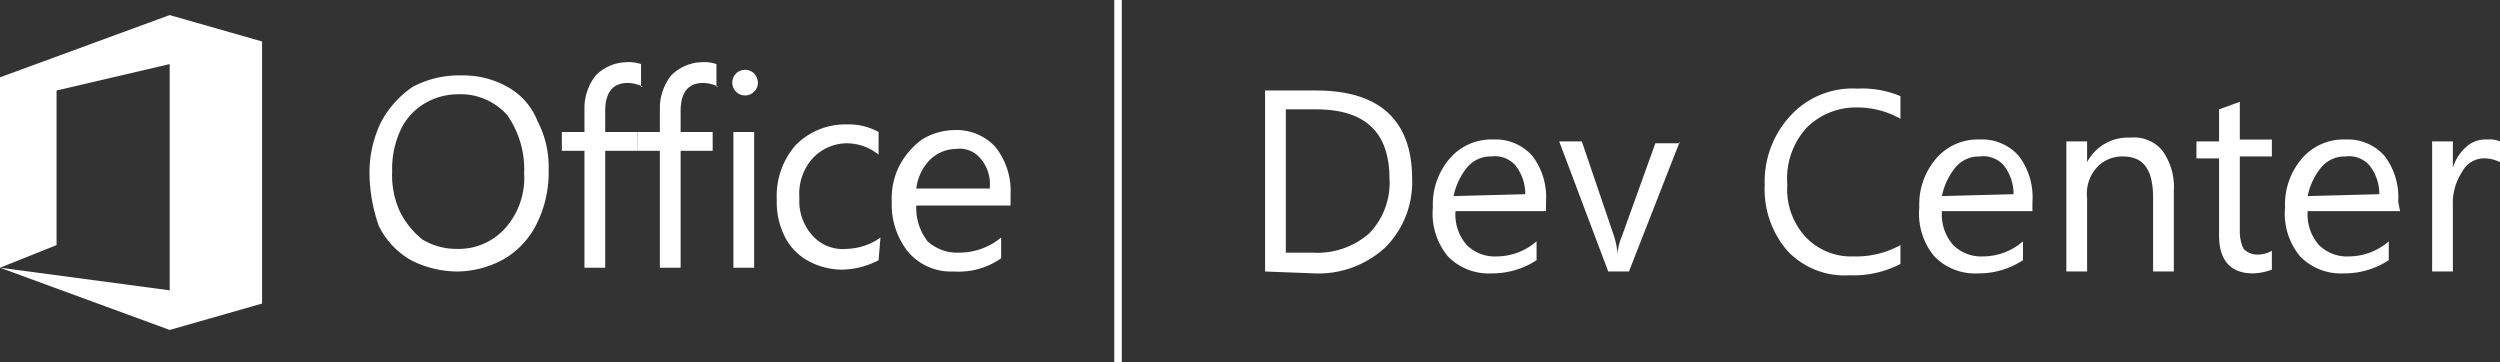 <svg xmlns="http://www.w3.org/2000/svg" id="Layer_1" width="132.6" height="19.2" data-name="Layer 1" viewBox="0 0 132.6 19.2"><rect x="0" y="0" width="132.6" height="19.2" fill="#333333" stroke="none"/><defs><style>.cls-1{fill:#fff}@media screen and (-ms-high-contrast:active){.cls-1{fill:#fff}}@media screen and (-ms-high-contrast:black-on-white){.cls-1{fill:#000}}</style></defs><title>logo-office-dev</title><g id="Layer_1-2" data-name="Layer 1"><g><path d="M79.5,24.3V14.7h2.7c3.4,0,5.1,1.6,5.1,4.7A4.9,4.9,0,0,1,85.9,23a5.22,5.22,0,0,1-3.8,1.4l-2.6-.1h0Zm1.1-8.6v7.6H82a4.19,4.19,0,0,0,3-1,3.84,3.84,0,0,0,1.1-2.9c0-2.5-1.3-3.7-3.9-3.7H80.6Z" class="cls-1" transform="translate(-12.4 -9.9)"/><path d="M94.5,21.1H89.6a2.44,2.44,0,0,0,.6,1.8,2.11,2.11,0,0,0,1.6.6,3.23,3.23,0,0,0,2.1-.8v1a4.27,4.27,0,0,1-2.4.7,3,3,0,0,1-2.3-.9,3.54,3.54,0,0,1-.8-2.6,3.74,3.74,0,0,1,.9-2.6,2.9,2.9,0,0,1,2.3-1,2.58,2.58,0,0,1,2.1.9,3.61,3.61,0,0,1,.7,2.4v0.5h0.1Zm-1.2-.9a2.46,2.46,0,0,0-.5-1.5,1.43,1.43,0,0,0-1.3-.5,1.61,1.61,0,0,0-1.3.6,3.48,3.48,0,0,0-.7,1.5l3.8-.1h0Z" class="cls-1" transform="translate(-12.4 -9.9)"/><path d="M101.5,17.4l-2.7,6.9H97.7l-2.6-6.9h1.2l1.7,5a4.4,4.4,0,0,1,.2,1h0a2.39,2.39,0,0,1,.2-0.9l1.8-5h1.3V17.4h0Z" class="cls-1" transform="translate(-12.4 -9.9)"/><path d="M113.2,23.9a5.4,5.4,0,0,1-2.7.6,4.16,4.16,0,0,1-3.3-1.3,5,5,0,0,1-1.2-3.5,5.14,5.14,0,0,1,1.4-3.7,4.46,4.46,0,0,1,3.5-1.4,5.27,5.27,0,0,1,2.3.4v1.2a4.65,4.65,0,0,0-2.3-.6,3.69,3.69,0,0,0-2.7,1.1,4,4,0,0,0-1,3,3.7,3.7,0,0,0,1,2.8,3.32,3.32,0,0,0,2.5,1,4.87,4.87,0,0,0,2.5-.6v1Z" class="cls-1" transform="translate(-12.4 -9.9)"/><path d="M120.3,21.1h-4.9a2.44,2.44,0,0,0,.6,1.8,2.11,2.11,0,0,0,1.6.6,3.23,3.23,0,0,0,2.1-.8v1a4.27,4.27,0,0,1-2.4.7,3,3,0,0,1-2.3-.9,3.54,3.54,0,0,1-.8-2.6,3.74,3.74,0,0,1,.9-2.6,2.9,2.9,0,0,1,2.3-1,2.58,2.58,0,0,1,2.1.9,3.61,3.61,0,0,1,.7,2.4v0.5h0.1Zm-1.1-.9a2.46,2.46,0,0,0-.5-1.5,1.43,1.43,0,0,0-1.3-.5,1.61,1.61,0,0,0-1.3.6,3.48,3.48,0,0,0-.7,1.5l3.8-.1h0Z" class="cls-1" transform="translate(-12.4 -9.9)"/><path d="M127.7,24.3h-1.1V20.4c0-1.5-.5-2.2-1.6-2.2a1.82,1.82,0,0,0-1.4.6,2.07,2.07,0,0,0-.5,1.6v3.9H122V17.4h1.1v1.1h0a2.45,2.45,0,0,1,2.3-1.3,1.94,1.94,0,0,1,1.7.7,3.28,3.28,0,0,1,.6,2.1v4.3Z" class="cls-1" transform="translate(-12.4 -9.9)"/><path d="M132.9,24.2a3,3,0,0,1-1,.2c-1.2,0-1.8-.7-1.8-2V18.3h-1.2V17.4h1.2V15.7l1.1-.4v2h1.7v0.9h-1.7v3.9a2.15,2.15,0,0,0,.2,1,1,1,0,0,0,.8.3,1.45,1.45,0,0,0,.7-0.2v1Z" class="cls-1" transform="translate(-12.4 -9.9)"/><path d="M139.7,21.1h-4.9a2.44,2.44,0,0,0,.6,1.8,2.11,2.11,0,0,0,1.6.6,3.23,3.23,0,0,0,2.1-.8v1a4.27,4.27,0,0,1-2.4.7,3,3,0,0,1-2.3-.9,3.54,3.54,0,0,1-.8-2.6,3.74,3.74,0,0,1,.9-2.6,2.9,2.9,0,0,1,2.3-1,2.58,2.58,0,0,1,2.1.9,3.61,3.61,0,0,1,.7,2.4l0.1,0.5h0Zm-1.1-.9a2.46,2.46,0,0,0-.5-1.5,1.43,1.43,0,0,0-1.3-.5,1.61,1.61,0,0,0-1.3.6,3.48,3.48,0,0,0-.7,1.5l3.8-.1h0Z" class="cls-1" transform="translate(-12.4 -9.9)"/><path d="M145,18.5a1.88,1.88,0,0,0-.8-0.2,1.31,1.31,0,0,0-1.2.7,3,3,0,0,0-.5,1.8v3.5h-1.1V17.4h1.1v1.4h0a2.33,2.33,0,0,1,.7-1.1,1.5,1.5,0,0,1,1.1-.4,1.48,1.48,0,0,1,.7.1v1.1Z" class="cls-1" transform="translate(-12.4 -9.9)"/></g><rect width=".4" height="19.2" x="59.1" class="cls-1"/><g><path d="M41.5,18.9a6.09,6.09,0,0,1-.6,2.8,4.44,4.44,0,0,1-1.7,1.9,5.2,5.2,0,0,1-2.5.7,5.42,5.42,0,0,1-2.5-.6,4.24,4.24,0,0,1-1.7-1.8,8.57,8.57,0,0,1-.5-2.7,6.09,6.09,0,0,1,.6-2.8,5.19,5.19,0,0,1,1.7-1.9,5.26,5.26,0,0,1,2.6-.6,4.75,4.75,0,0,1,2.4.6,3.53,3.53,0,0,1,1.6,1.8A5.26,5.26,0,0,1,41.5,18.9Zm-1.3.2a5,5,0,0,0-.9-3.1,3.31,3.31,0,0,0-2.6-1.1,3.45,3.45,0,0,0-1.8.5,3.24,3.24,0,0,0-1.3,1.5,4.92,4.92,0,0,0-.4,2.1,4.64,4.64,0,0,0,.4,2.1,4.43,4.43,0,0,0,1.2,1.5,3.45,3.45,0,0,0,1.8.5A3.31,3.31,0,0,0,39.2,22,4,4,0,0,0,40.2,19.1Z" class="cls-1" transform="translate(-12.4 -9.9)"/><path d="M46.5,14.5a1.88,1.88,0,0,0-.8-0.2q-1.2,0-1.2,1.5v1.1h1.7v1H44.5v6.2H43.4V17.9H42.2v-1h1.2V15.7a2.79,2.79,0,0,1,.6-1.8,2.36,2.36,0,0,1,1.6-.7,2,2,0,0,1,.8.1v1.2h0.1Z" class="cls-1" transform="translate(-12.4 -9.9)"/><path d="M50.5,14.5a1.88,1.88,0,0,0-.8-0.2q-1.2,0-1.2,1.5v1.1h1.7v1H48.5v6.2H47.4V17.9H46.2v-1h1.2V15.7a2.79,2.79,0,0,1,.6-1.8,2.36,2.36,0,0,1,1.6-.7,2,2,0,0,1,.8.1v1.2h0.1Z" class="cls-1" transform="translate(-12.4 -9.9)"/><path d="M52.6,14.3a0.68,0.68,0,1,1-.2-0.5A0.76,0.76,0,0,1,52.6,14.3Zm-0.2,9.8H51.3V16.9h1.1v7.2Z" class="cls-1" transform="translate(-12.4 -9.9)"/><path d="M59,23.7a4.23,4.23,0,0,1-2,.5,3.74,3.74,0,0,1-1.8-.5A3,3,0,0,1,54,22.4a4.06,4.06,0,0,1-.4-1.9,4.1,4.1,0,0,1,1-2.9,3.69,3.69,0,0,1,2.7-1.1,3.29,3.29,0,0,1,1.7.4v1.2a2.72,2.72,0,0,0-1.7-.6,2.5,2.5,0,0,0-1.8.8,2.82,2.82,0,0,0-.7,2.1,2.72,2.72,0,0,0,.7,2,2.14,2.14,0,0,0,1.8.7,3.23,3.23,0,0,0,1.8-.6L59,23.7h0Z" class="cls-1" transform="translate(-12.4 -9.9)"/><path d="M66,20.8H61a2.88,2.88,0,0,0,.6,1.9,2.35,2.35,0,0,0,1.7.6,3.49,3.49,0,0,0,2.2-.8v1.1a3.9,3.9,0,0,1-2.5.7,3,3,0,0,1-2.4-1,4,4,0,0,1-.9-2.7,3.81,3.81,0,0,1,.4-1.9,4.07,4.07,0,0,1,1.2-1.4,3.37,3.37,0,0,1,1.7-.5,2.79,2.79,0,0,1,2.2.9,3.74,3.74,0,0,1,.8,2.5v0.6Zm-1.1-1a2.07,2.07,0,0,0-.5-1.5,1.43,1.43,0,0,0-1.3-.5,2,2,0,0,0-1.4.6,2.63,2.63,0,0,0-.7,1.5h3.9V19.8Z" class="cls-1" transform="translate(-12.4 -9.9)"/></g><polygon points="13.9 16.1 13.9 16.1 13.9 2.2 9 .8 0 4.1 0 4.1 0 14.2 3 13 3 4.8 9 3.4 9 15.4 0 14.2 9 17.5 9 17.5 13.9 16.1" class="cls-1"/></g></svg>